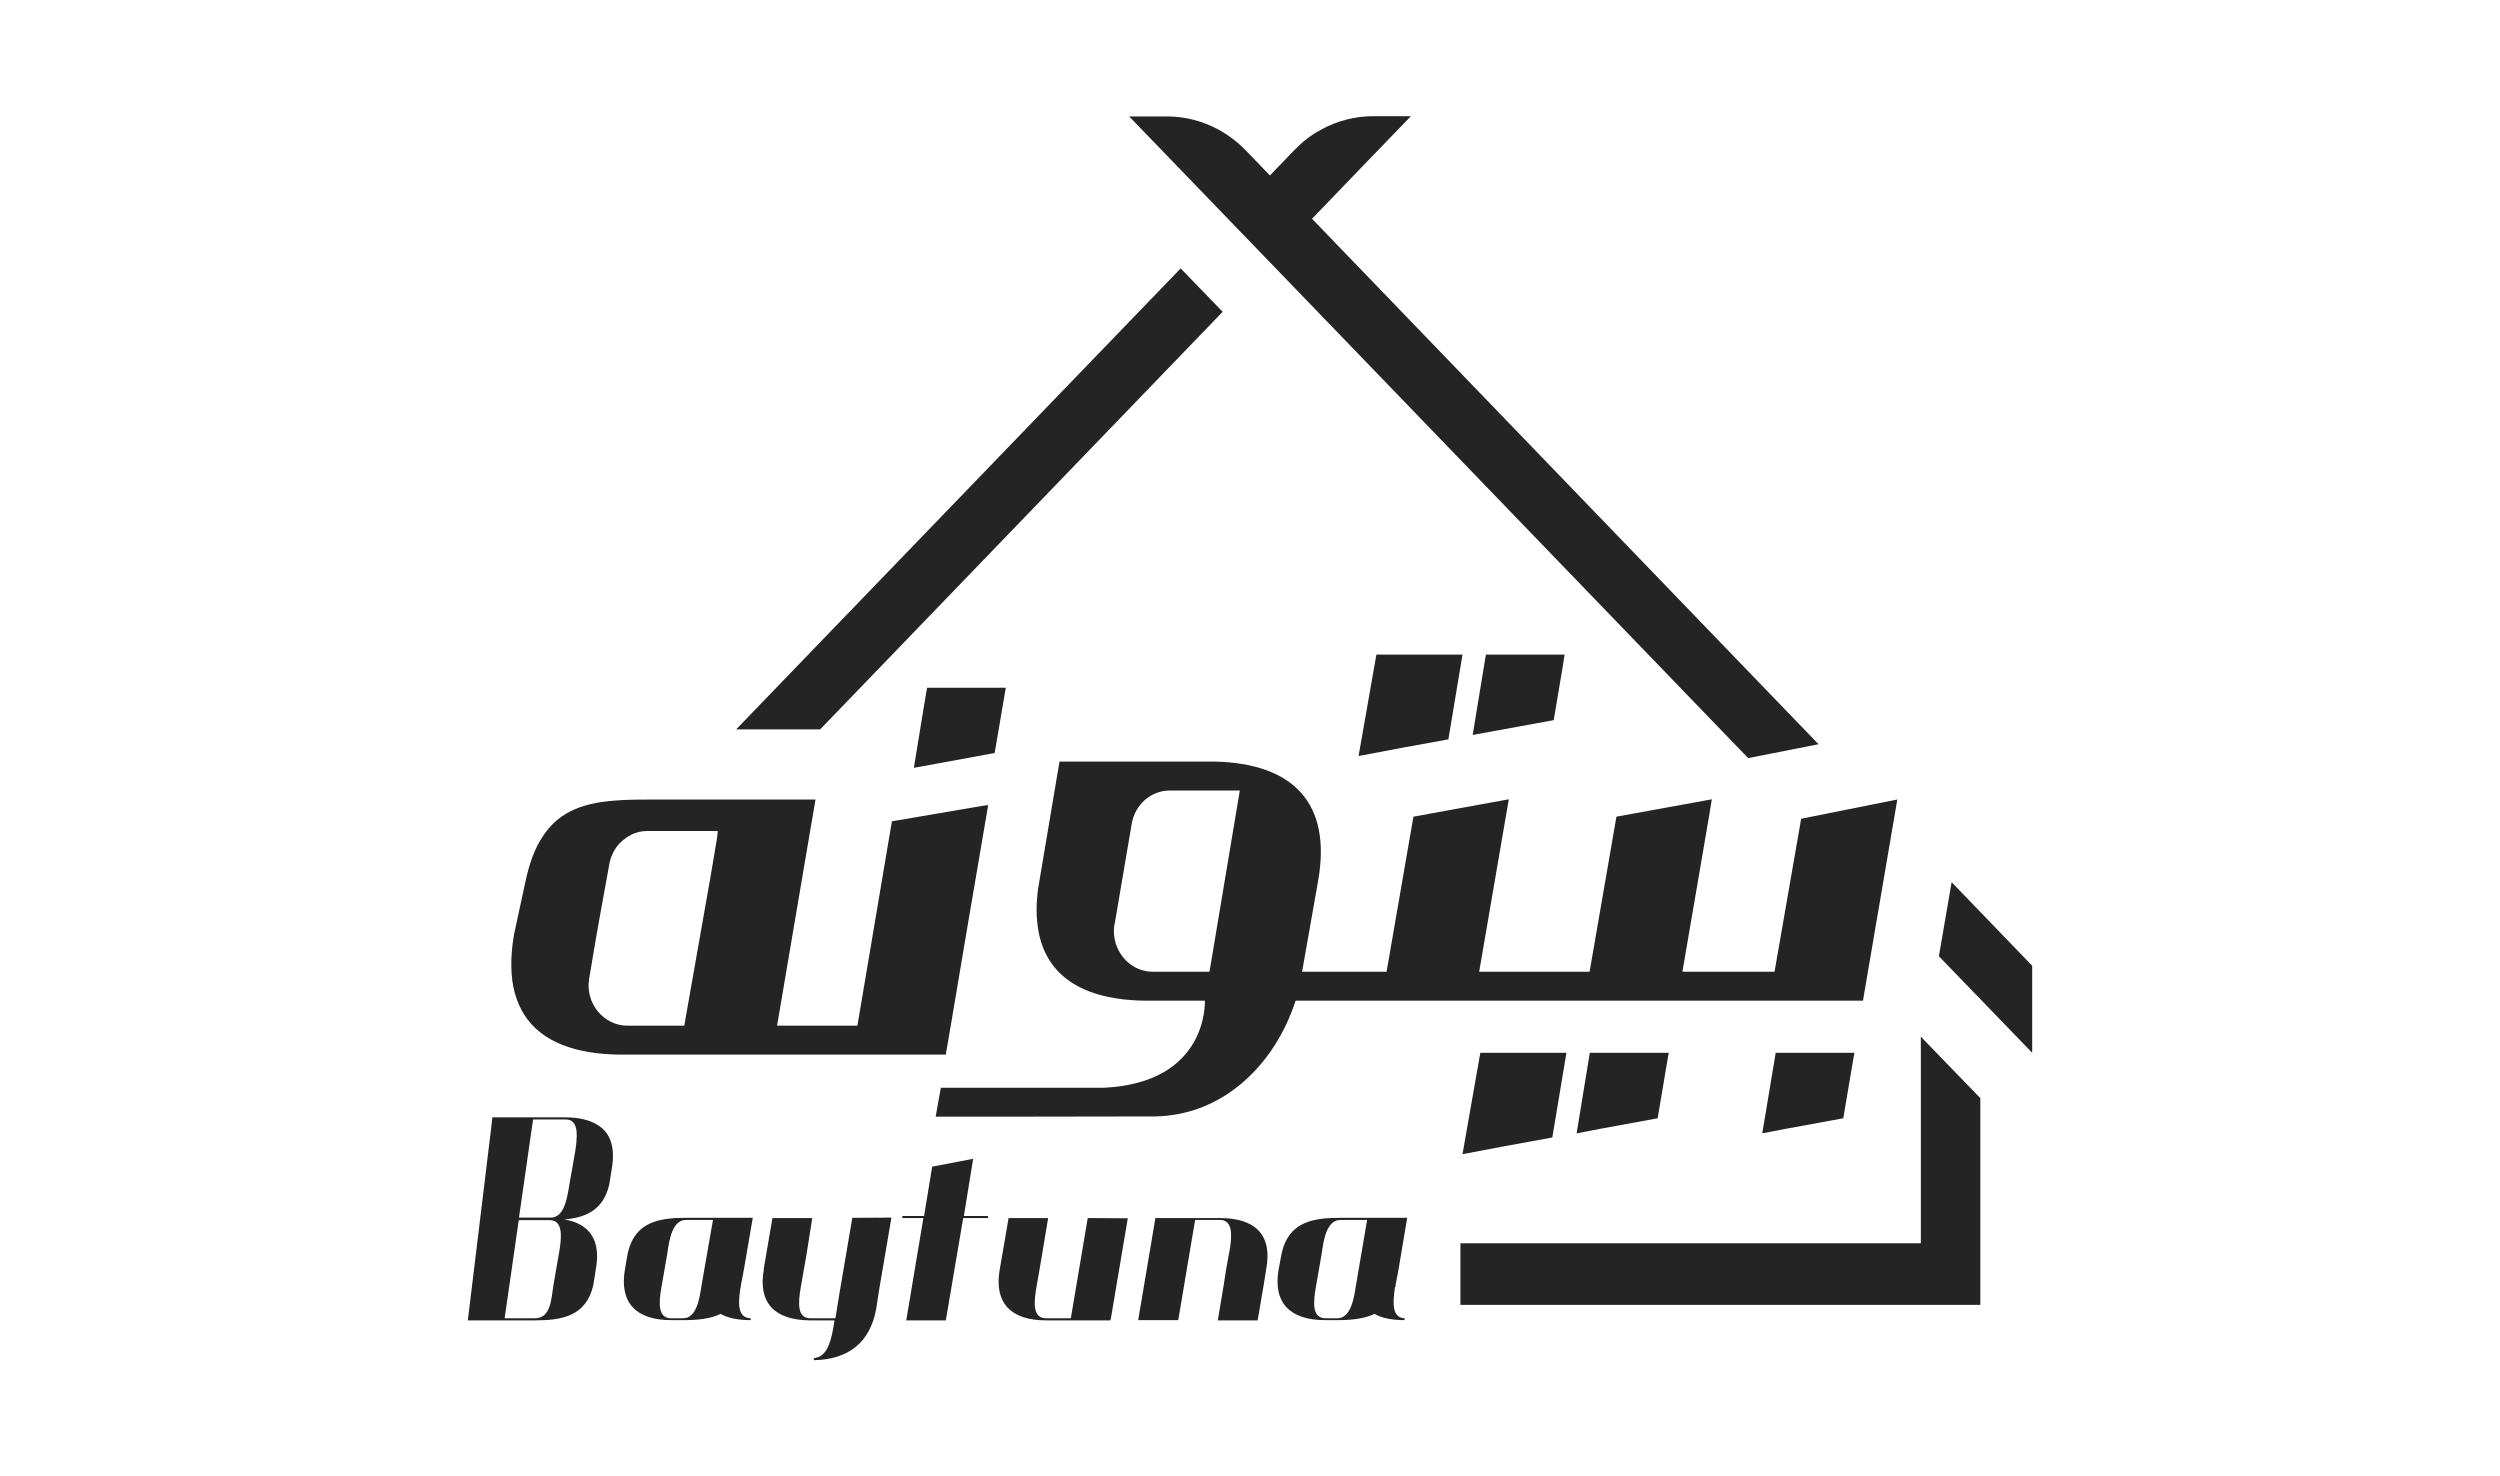 <?xml version="1.0" encoding="utf-8"?>
<!-- Generator: Adobe Illustrator 24.1.0, SVG Export Plug-In . SVG Version: 6.00 Build 0)  -->
<svg version="1.1" id="Layer_1" xmlns="http://www.w3.org/2000/svg" xmlns:xlink="http://www.w3.org/1999/xlink" x="0px" y="0px"
	 viewBox="0 0 1080 637.8" style="enable-background:new 0 0 1080 637.8;" xml:space="preserve">
<style type="text/css">
	.st0{fill:#252424;}
</style>
<g>
	<polygon class="st0" points="510,115.9 528.2,134.7 528.1,134.8 354.3,315.1 318,315.1 510,116 	"/>
	<path class="st0" d="M319.9,556.3l0.2-0.8V555l0.8-4.1l0.5-2.7l3.8-22.1h-28.7c-11.6,0-22.2,1.6-25.3,15.2l-1.2,6.9
		c-2.6,14.8,5,22.1,20,22.1h5.2c5.8,0,11.6-0.5,16.1-2.7c3.3,1.9,7.8,2.7,13,2.7v-0.8C318.6,569.3,318.8,563.2,319.9,556.3z
		 M303.1,555.1c-0.9,6-2.2,14.4-8,14.4h-5.2c-5.6,0-5.4-6.3-4.2-13.2l1.4-8l1.2-6.9c0.8-6,2.2-14.4,8.1-14.4H308L303.1,555.1z"/>
	<path class="st0" d="M368.2,526.1l-5.4,31.7l-1.9,11.7h-10.8c-5.6,0-5.4-6.2-4.2-13.2l1.4-8l1.2-6.9l2.4-15.2h-17.2l-3.8,22.1h0.1
		c-2.7,14.8,4.9,22,19.9,22.1h10.6l-0.5,3.2c-1.4,7.9-3.5,12.7-8.4,13.1v0.9c14.6-0.3,24.2-7.3,26.9-22.1l1.2-7.8l5.4-31.7
		L368.2,526.1L368.2,526.1z"/>
	<polygon class="st0" points="416.4,525.3 420.4,500.6 402.7,504 399.2,525.3 389.8,525.3 389.8,526.2 398.9,526.2 391.5,570.4 
		408.6,570.4 416.1,526.2 426.8,526.2 426.8,525.3 	"/>
	<path class="st0" d="M469.9,526.2l-7.3,43.3h-10.7c-5.6,0-5.4-6.2-4.2-13.2l1.4-8l1.1-6.5l2.6-15.6h-17.1l-2.6,15.2l-1.2,6.9
		c-2.6,14.8,5,22.1,20,22.1h27.7l0.3-0.8l7.3-43.3L469.9,526.2L469.9,526.2z"/>
	<path class="st0" d="M527,526.2h-27.9L499,527l-7.3,43.3H509l7.3-43.3H527c5.4,0,5.4,6.2,4.2,13.1l-1.5,8.2l-1,6.5l0,0l-2.6,15.6
		h17.2l2.6-15.2l1.1-6.9C549.8,533.4,542.2,526.2,527,526.2z"/>
	<path class="st0" d="M602.6,556.3l0.3-0.8V555l0.8-4.1l0.5-2.7l3.7-22.1H579c-11.6,0-22.2,1.6-25.3,15.2l-1.3,6.9
		c-2.6,14.8,5,22.1,20.1,22.1h5.1c5.8,0,11.6-0.5,16.2-2.7c3.2,1.9,7.8,2.7,13,2.7v-0.8C601.4,569.3,601.6,563.2,602.6,556.3z
		 M585.8,555.1c-0.9,6-2.3,14.4-8.1,14.4h-5.1c-5.6,0-5.4-6.3-4.2-13.2l1.4-8l1.2-6.9c0.8-6,2.2-14.4,8.1-14.4h11.5L585.8,555.1z"/>
	<path class="st0" d="M258.8,486.4c-3.4-2.4-8.4-3.7-14.5-3.7h-31.6l-0.4,3.7l-10.2,84H231c11.6,0,22.2-1.7,25.3-15.2l1.1-6.9
		c2.3-12.7-2.8-19.7-13.6-21.5c9.1-0.8,16.8-3.9,19.4-15.1l1.1-6.9C265.8,496,263.9,489.8,258.8,486.4z M241.7,540.1l-2.6,15
		c-1,6-1,14.4-8.1,14.4h-13l6.1-42.4h13.3C242.9,527.1,242.8,533.3,241.7,540.1z M248.6,496.7l-2.6,14.9c-1,6-2.2,14.4-8.1,14.4
		h-13.7l5.7-39.7l0.4-2.7h14c2.2,0,3.5,1,4.2,2.7C249.5,488.7,249.2,492.6,248.6,496.7z"/>
	<polygon class="st0" points="855.5,474.4 855.5,563.7 630.9,563.7 630.9,537.1 829.8,537.1 829.8,447.8 831.3,449.4 	"/>
	<path class="st0" d="M424.6,348.1l-39.3,6.7l-14.9,88.3h-34.7l13.8-81.3l2.8-16.4h-68.5c-4.9,0-9.6,0-14.1,0.2
		c-0.7,0-1.1,0.1-1.8,0.1c-14.3,0.8-26.2,4-33.8,16.2c-3.1,4.8-5.4,11-7.1,18.9l-5,23.2c-0.8,4.9-1.2,9.5-1.1,13.7
		c0.1,8.3,2.1,15.1,5.6,20.7c7.4,11.6,22,17.2,42.4,17.2h139.8v-0.9l0.4-2.1l2.2-12.9l7.2-42.7l8.4-49.2L424.6,348.1z M309.8,361.8
		l-2.9,17.2l-11.3,64.1h-24.5c-10.3,0-18.3-9.6-16.6-20.2c0,0,1.3-7.7,2.8-16.6c2-11.7,5.7-31.5,6-33.4c0.5-2.5,1.5-4.8,2.9-6.8
		c1-1.4,2.3-2.7,3.7-3.7c0.3-0.2,0.6-0.5,0.8-0.6c2.6-1.8,5.6-2.8,9-2.8h30.4L309.8,361.8z"/>
	<polygon class="st0" points="877.9,417.2 877.9,454.8 837.6,413.1 843.1,381.1 	"/>
	<path class="st0" d="M778.1,353.7L778.1,353.7l-11.5,66.1h-39.8l11.5-67.1l1.2-7.4l-7.1,1.3l-34.1,6.2l-11.6,67H639l12.8-74.5
		l-41.2,7.5l-11.6,67h-36.5l6.9-39.1c6.1-34.1-11.1-51-44.8-51.7h-66.9l-8.7,51.7c-0.4,2.3-0.8,4.5-0.9,6.6c-0.4,3.9-0.4,7.7,0,11.2
		c2.2,22.7,19.3,33.8,47.8,33.8h24.6c0,0,1.8,35.3-43.4,37.6h-70.7l-0.1,0.8l-0.4,2.2l-1.7,9.5h33.7l61.2-0.1
		c30-0.6,51.9-23.1,60.6-50h245.1l14.8-86.7v-0.2L778.1,353.7z M522.5,419.8H498c-10.3,0-18.2-9.7-16.6-20.3c0,0,0-0.1,0.1-0.1
		l7.4-43.5c1.4-8.4,8.4-14.4,16.5-14.4h30.2L522.5,419.8z"/>
	<polygon class="st0" points="676.7,454.8 670.6,491.4 650.3,495.1 631.8,498.6 639.5,454.8 	"/>
	<polygon class="st0" points="720.9,454.8 720.1,459.4 716.1,483.1 691.5,487.6 681.1,489.6 686.8,454.8 	"/>
	<polygon class="st0" points="801.1,454.8 800.3,459.4 796.3,483.1 771.7,487.6 761.3,489.6 767.1,454.8 	"/>
	<path class="st0" d="M785.6,321.5l-30.4,6L548.7,113.4l-60.9-63.1h16.3c7.9,0,15.5,2,22.3,5.7c4.2,2.3,8.2,5.3,11.7,8.9l0.2,0.2
		l10.3,10.7l0,0l10.6-11c3.5-3.6,7.3-6.6,11.6-8.8l0.1-0.1c6.8-3.7,14.4-5.7,22.3-5.7h16.3l-22.1,22.9l-10.3,10.7l-10.3,10.7
		l10.3,10.7L785.6,321.5z"/>
	<polygon class="st0" points="631.8,282.8 625.7,319.4 605.4,323.1 586.9,326.6 594.6,282.8 	"/>
	<polygon class="st0" points="675.9,282.8 675.2,287.4 675.2,287.4 671.2,311.1 646.6,315.6 636.2,317.5 641.9,282.8 	"/>
	<polygon class="st0" points="434.5,297.1 429.7,325.3 394.8,331.7 395.1,329.8 399.3,304.1 400.5,297.1 	"/>
</g>
</svg>
